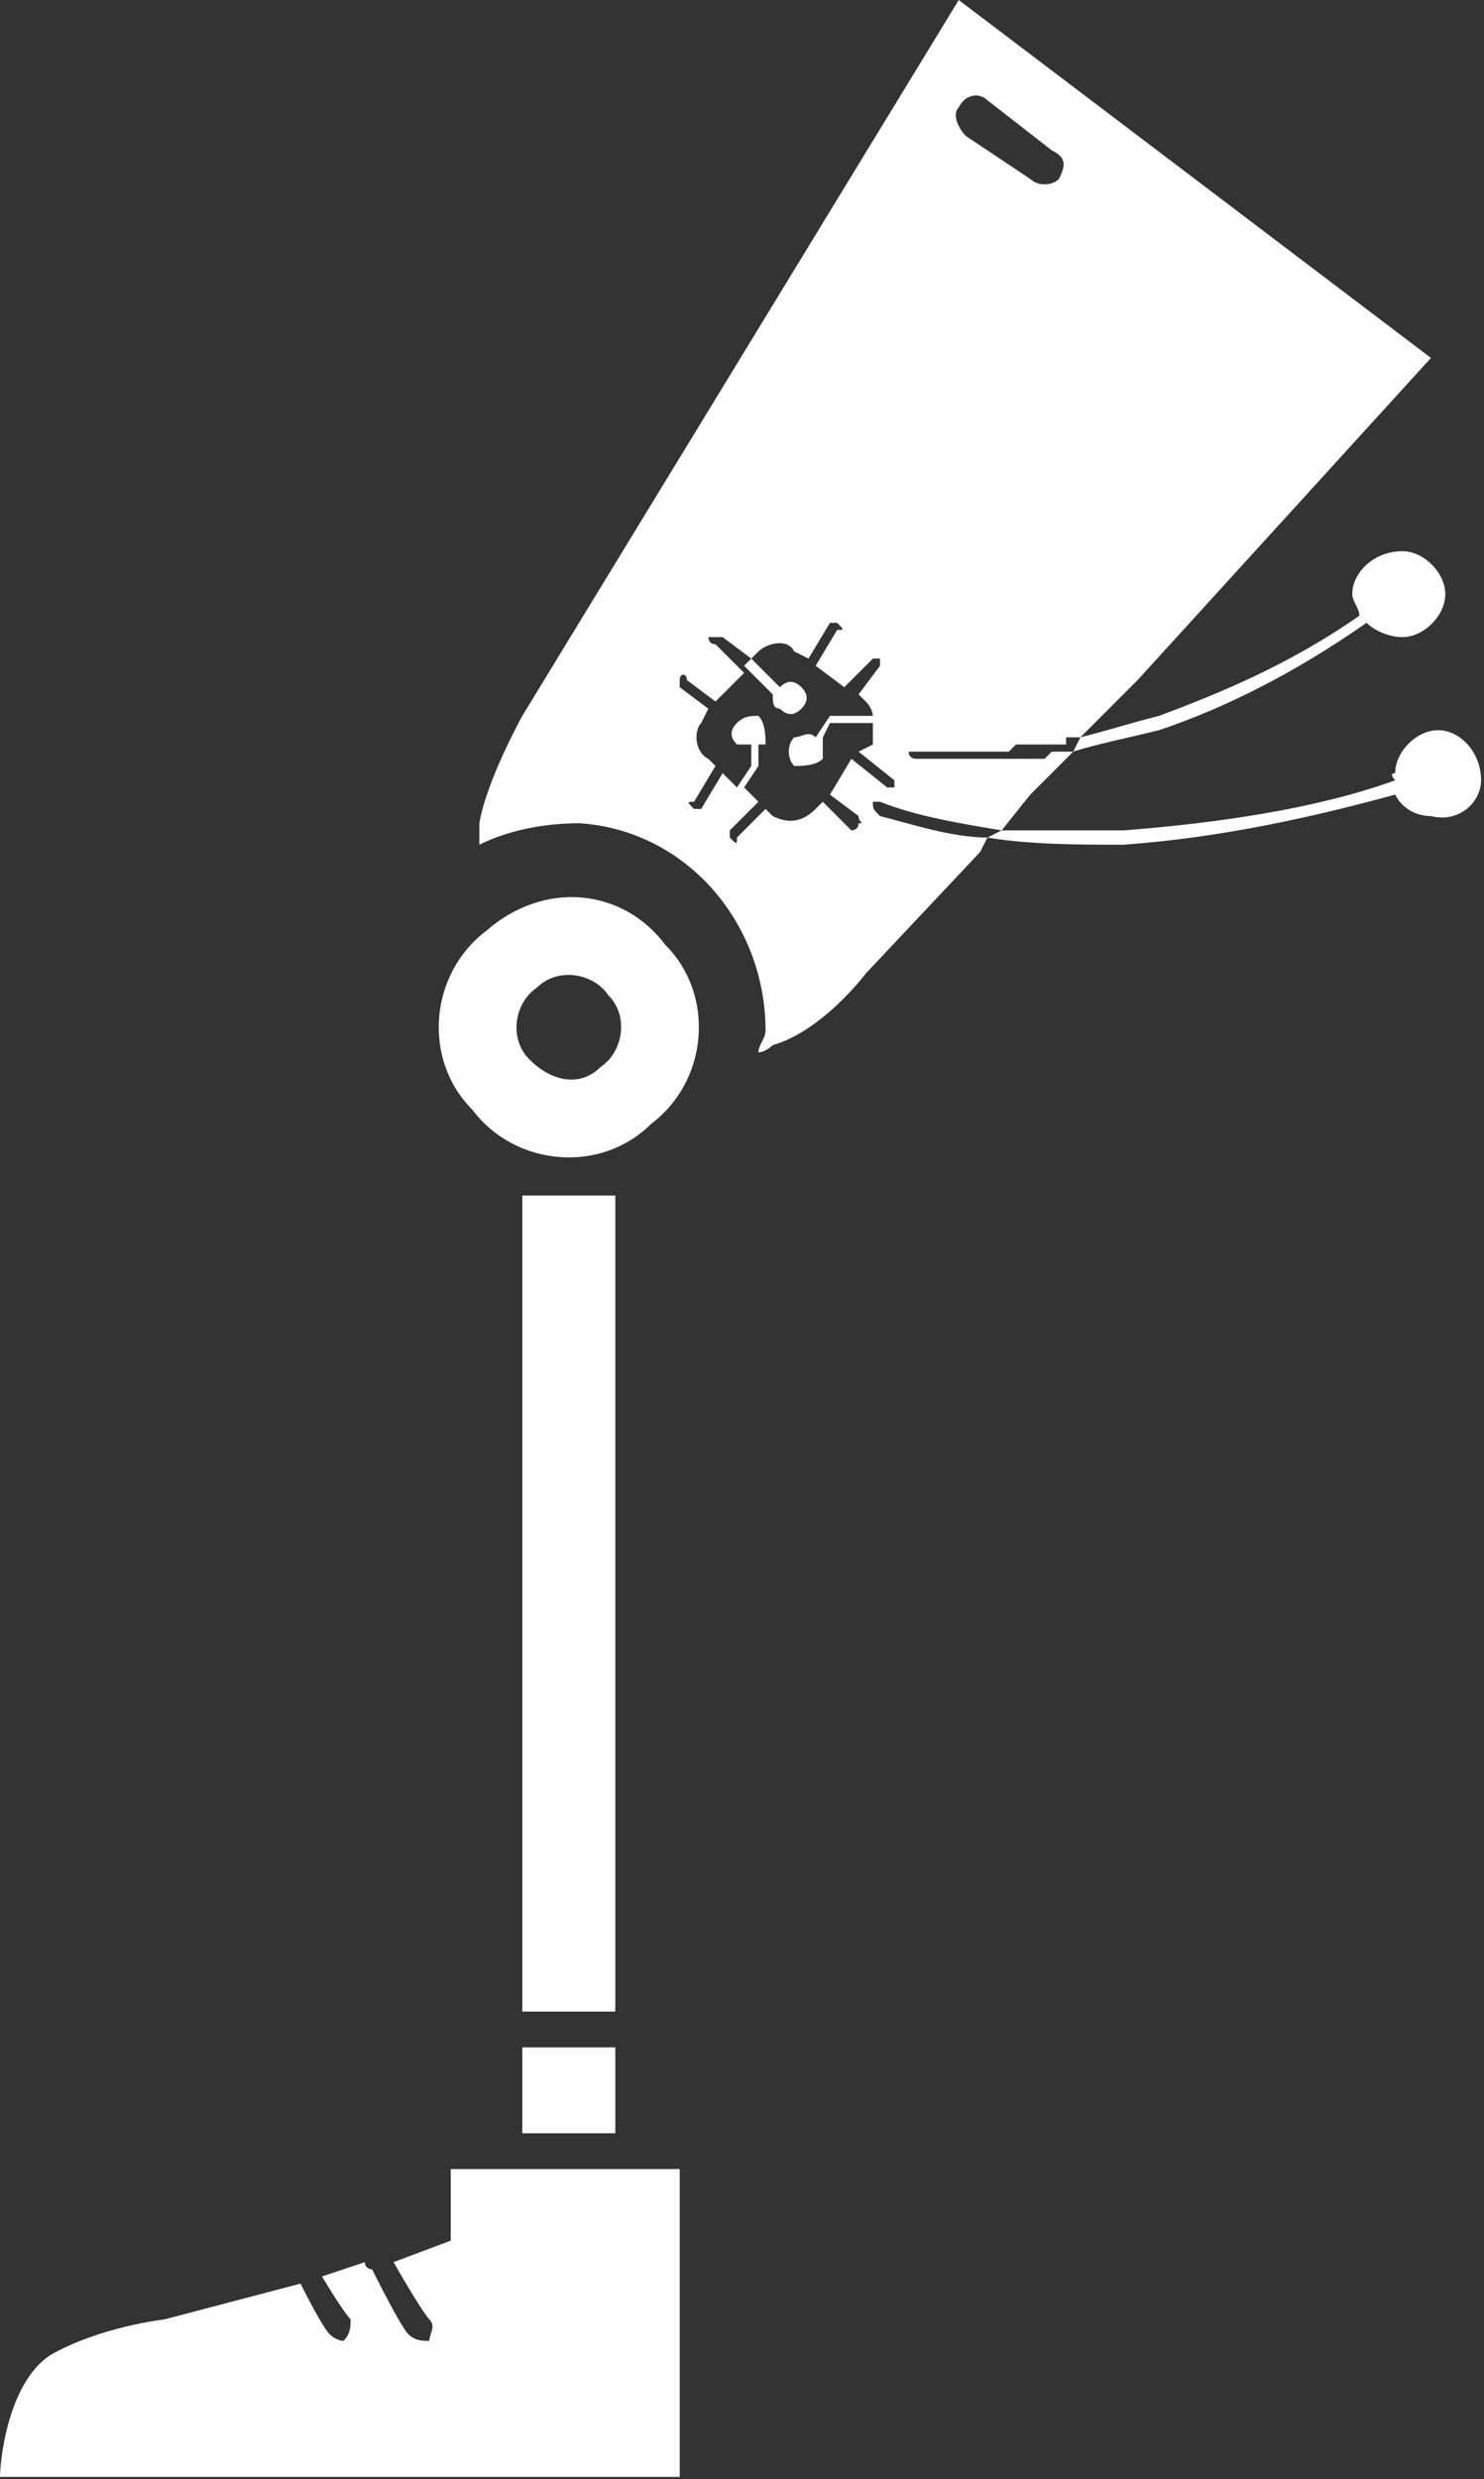 <svg width="109" height="182" viewBox="0 0 109 182" fill="none" xmlns="http://www.w3.org/2000/svg">
<rect x="0" y="0" width="109" height="182" fill="#333333" stroke="none"/>
<path fill-rule="evenodd" clip-rule="evenodd" d="M70.42 0L38.363 52.553C38.363 52.553 35.736 57.282 35.21 60.435C35.21 60.961 35.21 61.486 35.21 62.012C37.312 60.961 39.94 60.435 42.568 60.435C50.45 60.961 56.231 67.793 56.231 75.676C56.231 76.201 55.706 76.727 55.706 77.252C56.231 77.252 56.757 76.727 56.757 76.727C60.435 75.676 63.589 71.471 63.589 71.471L71.997 62.537L72.522 61.486C69.895 61.486 66.742 60.435 64.639 59.91C64.114 59.384 64.114 59.384 64.114 58.859H64.639C67.267 59.91 70.42 60.435 73.573 60.961C76.201 60.961 79.354 60.961 82.507 60.961C89.339 60.435 96.697 59.384 102.477 57.282C102.477 57.282 101.952 56.757 102.477 56.757C102.477 55.18 104.054 53.603 105.63 53.603C107.207 53.603 108.784 55.18 108.784 57.282C108.784 58.859 107.207 60.435 105.105 59.91C104.054 59.91 103.003 59.384 102.477 58.333C96.697 59.91 89.865 61.486 82.507 62.012C79.354 62.012 75.676 62.012 72.522 61.486L73.573 60.961L75.676 58.333L78.829 55.18L79.354 54.129H78.829H78.303V54.655H77.778H77.252H76.727H76.201H75.676H75.15H74.624L74.099 55.18H73.573H73.048H72.522H71.997C71.471 55.18 70.42 55.18 69.369 55.18C68.844 55.18 68.318 55.18 67.267 55.18H66.742C66.742 55.706 67.267 55.706 67.267 55.706C67.793 55.706 68.844 55.706 69.369 55.706C70.42 55.706 71.471 55.706 71.997 55.706H72.522H73.048H73.573H74.099H74.624H75.15H75.676H76.201H76.727L77.252 55.18H77.778H78.303H78.829C80.405 54.655 83.033 54.129 85.135 53.603C89.865 52.027 95.12 49.399 100.375 45.721C100.901 46.246 101.952 46.772 103.003 46.772C104.579 46.772 106.156 45.195 106.156 43.619C106.156 42.042 104.579 40.465 103.003 40.465C100.901 40.465 99.324 42.042 99.324 43.619C99.324 44.144 99.85 44.67 99.85 45.195C94.594 48.874 89.339 50.976 85.135 52.553C83.033 53.078 81.456 53.603 79.354 54.129L83.558 49.925L105.105 26.276L87.763 13.138L70.42 0ZM48.874 69.369C52.553 73.048 52.027 79.354 47.823 82.507C44.144 86.186 37.838 85.66 34.685 81.456C31.006 77.778 31.532 71.471 35.736 68.318C39.94 64.639 45.721 65.165 48.874 69.369ZM38.363 87.763H45.195V147.672H38.363V87.763ZM33.108 159.234V164.489L28.904 166.066C31.006 169.744 31.532 170.27 31.532 170.27C32.057 170.796 31.532 171.321 31.532 171.847C31.006 171.847 30.48 171.847 29.955 171.321C29.955 171.321 29.429 170.796 27.327 166.591C27.327 166.591 26.802 166.591 26.802 166.066L23.649 167.117C25.225 169.744 25.751 170.27 25.751 170.27C25.751 170.796 25.751 171.321 25.225 171.847C25.225 171.847 24.7 171.847 24.174 171.321C24.174 171.321 23.649 170.796 22.072 167.642L12.087 170.27C12.087 170.27 7.357 170.796 3.679 172.898C0.526 175 0 180.781 0 181.832H49.925V159.234H34.685H33.108ZM45.195 150.3H38.363V156.606H45.195V150.3ZM44.67 73.048C46.246 74.624 45.721 77.252 44.144 78.303C42.568 79.88 40.465 79.354 38.889 77.778C37.312 76.201 37.838 73.573 39.414 72.522C40.991 70.946 43.619 71.471 44.67 73.048ZM58.859 50.45C59.384 50.976 59.384 51.501 58.859 52.027C58.333 52.553 57.808 52.553 57.282 52.027C56.757 52.027 56.757 51.501 56.757 50.976L54.655 48.874L55.18 48.348L57.282 50.45C57.808 49.925 58.333 49.925 58.859 50.45ZM55.706 54.655V56.231L54.655 57.808L55.706 58.859L53.603 60.961C53.603 61.486 53.603 61.486 53.603 61.486C54.129 62.012 54.129 62.012 54.129 61.486L56.231 59.384L56.757 59.91C57.808 60.435 58.859 60.435 59.91 59.384L60.435 58.859L62.537 60.961C62.537 60.961 63.063 60.961 63.063 60.435C63.589 60.435 63.063 60.435 63.063 59.91L60.961 58.333L62.537 55.706L65.165 57.808H65.691C65.691 57.282 65.691 57.282 65.691 57.282L63.063 55.18L64.114 54.655C64.114 54.129 64.114 53.603 64.114 53.078H60.961L60.435 54.129C60.435 54.655 60.435 55.18 60.435 55.706C59.91 56.231 58.859 56.231 58.333 56.231C57.808 55.706 57.808 54.655 58.333 54.129C58.859 54.129 59.384 53.603 59.91 54.129L60.961 52.553H64.114C64.114 52.553 64.114 52.027 63.589 51.501L63.063 50.976L64.639 48.874V48.348H64.114L62.012 50.45L59.91 48.874L61.486 46.246C62.012 46.246 62.012 46.246 61.486 45.721H60.961L59.384 48.348L58.333 47.823C57.808 46.772 56.231 47.297 55.706 47.823L55.18 48.348L53.078 46.772C52.553 46.772 52.553 46.772 52.027 46.772C52.027 46.772 52.027 47.297 52.553 47.297L54.655 49.399L52.553 51.501L50.45 49.925C50.45 49.399 49.925 49.399 49.925 49.925V50.45L52.027 52.027L51.501 53.078C50.976 53.603 50.976 55.18 52.027 55.706L52.553 56.231L50.976 58.859C50.45 58.859 50.45 58.859 50.976 59.384H51.501L53.078 56.757L54.129 57.808L55.18 56.231V54.655C54.655 54.655 54.655 54.655 54.129 54.655C53.603 54.129 53.603 53.603 54.129 53.078C54.655 52.553 55.18 52.553 55.706 52.553C56.231 53.078 56.231 54.129 56.231 54.655C55.706 54.655 55.706 54.655 55.706 54.655ZM72.522 7.357L77.252 11.036C78.303 11.562 78.303 12.087 77.778 13.138C77.252 13.664 76.201 13.664 75.676 13.138L70.946 9.985C70.42 9.459 69.895 8.408 70.42 7.883C70.946 6.832 71.997 6.832 72.522 7.357Z" fill="#FEFEFE"/>
</svg>
